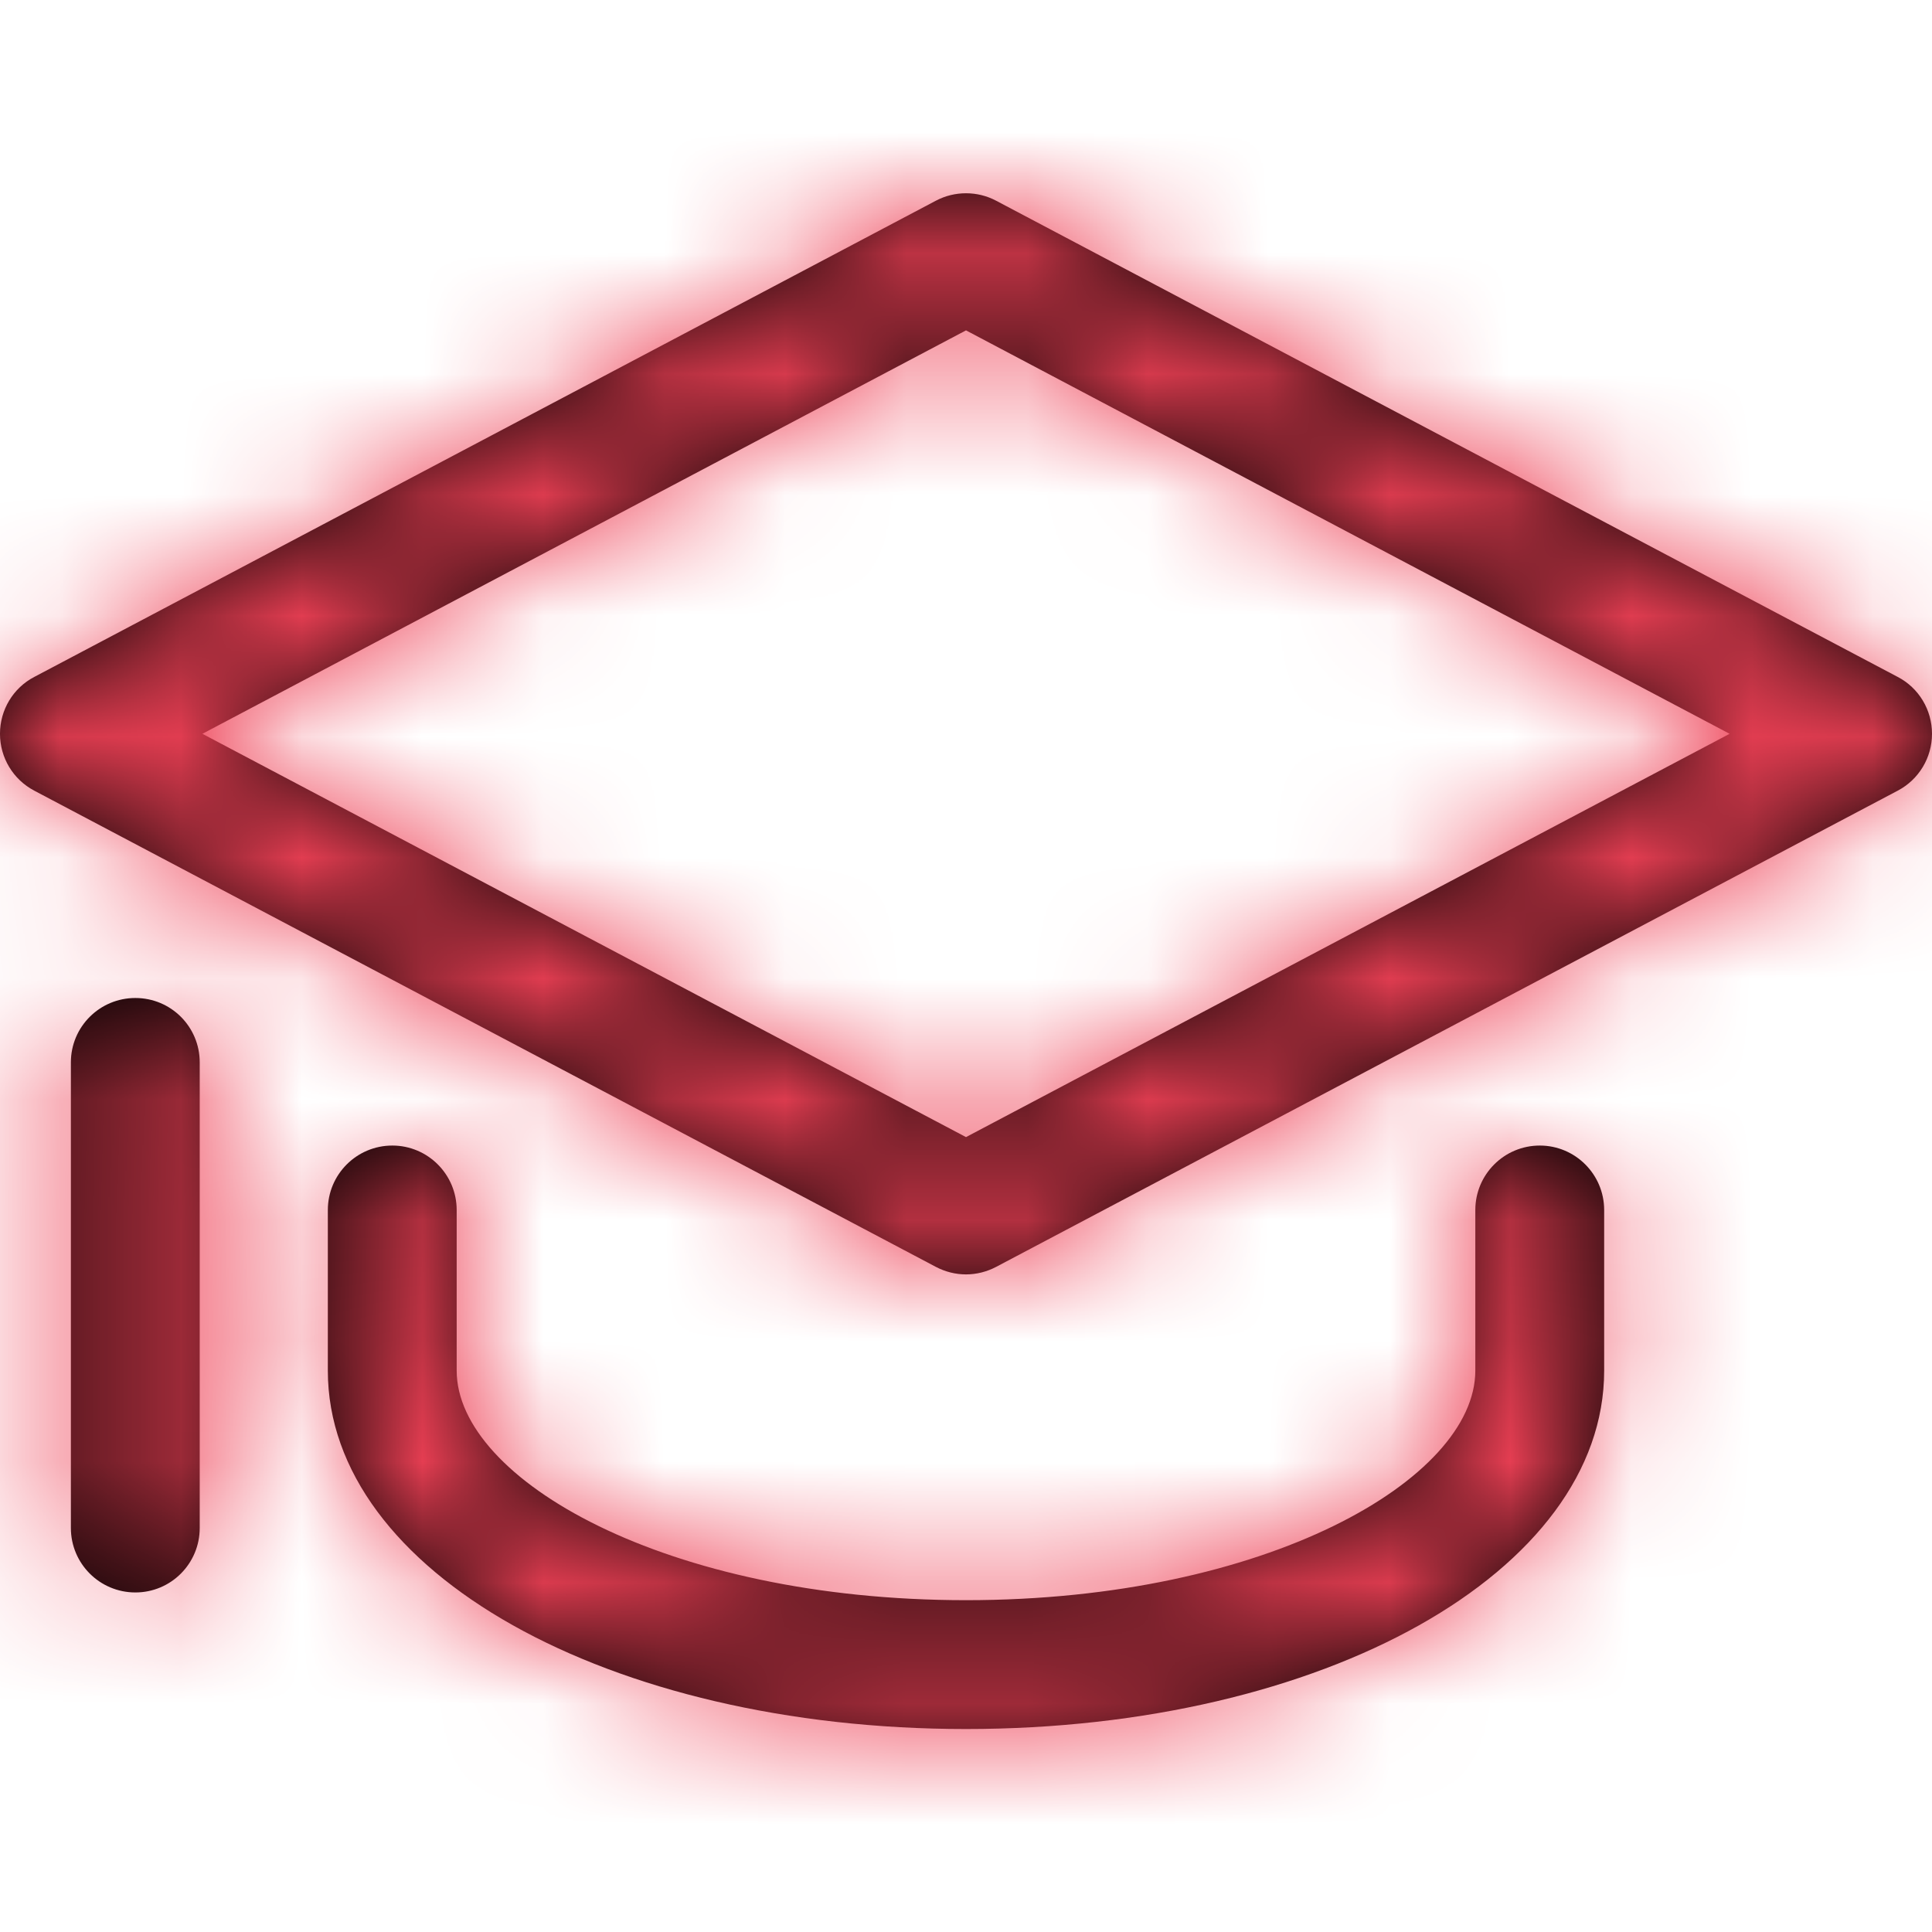 <?xml version="1.0" encoding="UTF-8"?>
<svg width="16px" height="16px" viewBox="0 0 16 16" version="1.1" xmlns="http://www.w3.org/2000/svg" xmlns:xlink="http://www.w3.org/1999/xlink">
    <!-- Generator: Sketch 48.2 (47327) - http://www.bohemiancoding.com/sketch -->
    <title>icon_education</title>
    <desc>Created with Sketch.</desc>
    <defs>
        <path d="M8,7.817 L1.676,4.477 L8,1.136 L14.324,4.477 L8,7.817 Z M15.716,4.006 C15.891,4.097 16,4.279 16,4.477 C16,4.675 15.891,4.856 15.716,4.948 L8.249,8.892 C8.171,8.933 8.085,8.954 8,8.954 C7.915,8.954 7.829,8.933 7.751,8.892 L0.284,4.948 C0.109,4.856 -5.33333333e-05,4.675 -5.33333333e-05,4.477 C-5.33333333e-05,4.279 0.109,4.097 0.284,4.006 L7.751,0.062 C7.906,-0.02 8.094,-0.02 8.249,0.062 L15.716,4.006 Z M12.752,7.887 C13.046,7.887 13.285,8.126 13.285,8.421 L13.285,9.751 C13.285,11.415 10.963,12.719 8,12.719 C5.036,12.719 2.715,11.415 2.715,9.751 L2.715,8.421 C2.715,8.126 2.954,7.887 3.249,7.887 C3.543,7.887 3.782,8.126 3.782,8.421 L3.782,9.751 C3.782,10.65 5.514,11.652 8,11.652 C10.486,11.652 12.218,10.65 12.218,9.751 L12.218,8.421 C12.218,8.126 12.457,7.887 12.752,7.887 Z M1.121,6.665 C1.416,6.665 1.654,6.903 1.654,7.198 L1.654,11.054 C1.654,11.349 1.416,11.588 1.121,11.588 C0.826,11.588 0.587,11.349 0.587,11.054 L0.587,7.198 C0.587,6.903 0.826,6.665 1.121,6.665 Z" id="path-1"></path>
    </defs>
    <g id="Desktop" stroke="none" stroke-width="1" fill="none" fill-rule="evenodd" transform="translate(-512, -495)">
        <g id="Profile" transform="translate(202, 100)">
            <g id="details" transform="translate(40, 308)">
                <g id="Education-Icon" transform="translate(270, 87)">
                    <g id="Group" transform="translate(0, 1.6)">
                        <mask id="mask-2" fill="white">
                            <use xlink:href="#path-1"></use>
                        </mask>
                        <use id="Mask" fill="#000000" xlink:href="#path-1"></use>
                        <g id="Mixin/Fill/Watermelon" mask="url(#mask-2)" fill="#EE4055">
                            <g transform="translate(0, -1.6)" id="bg">
                                <rect x="0" y="0" width="16" height="16"></rect>
                            </g>
                        </g>
                    </g>
                </g>
            </g>
        </g>
    </g>
</svg>